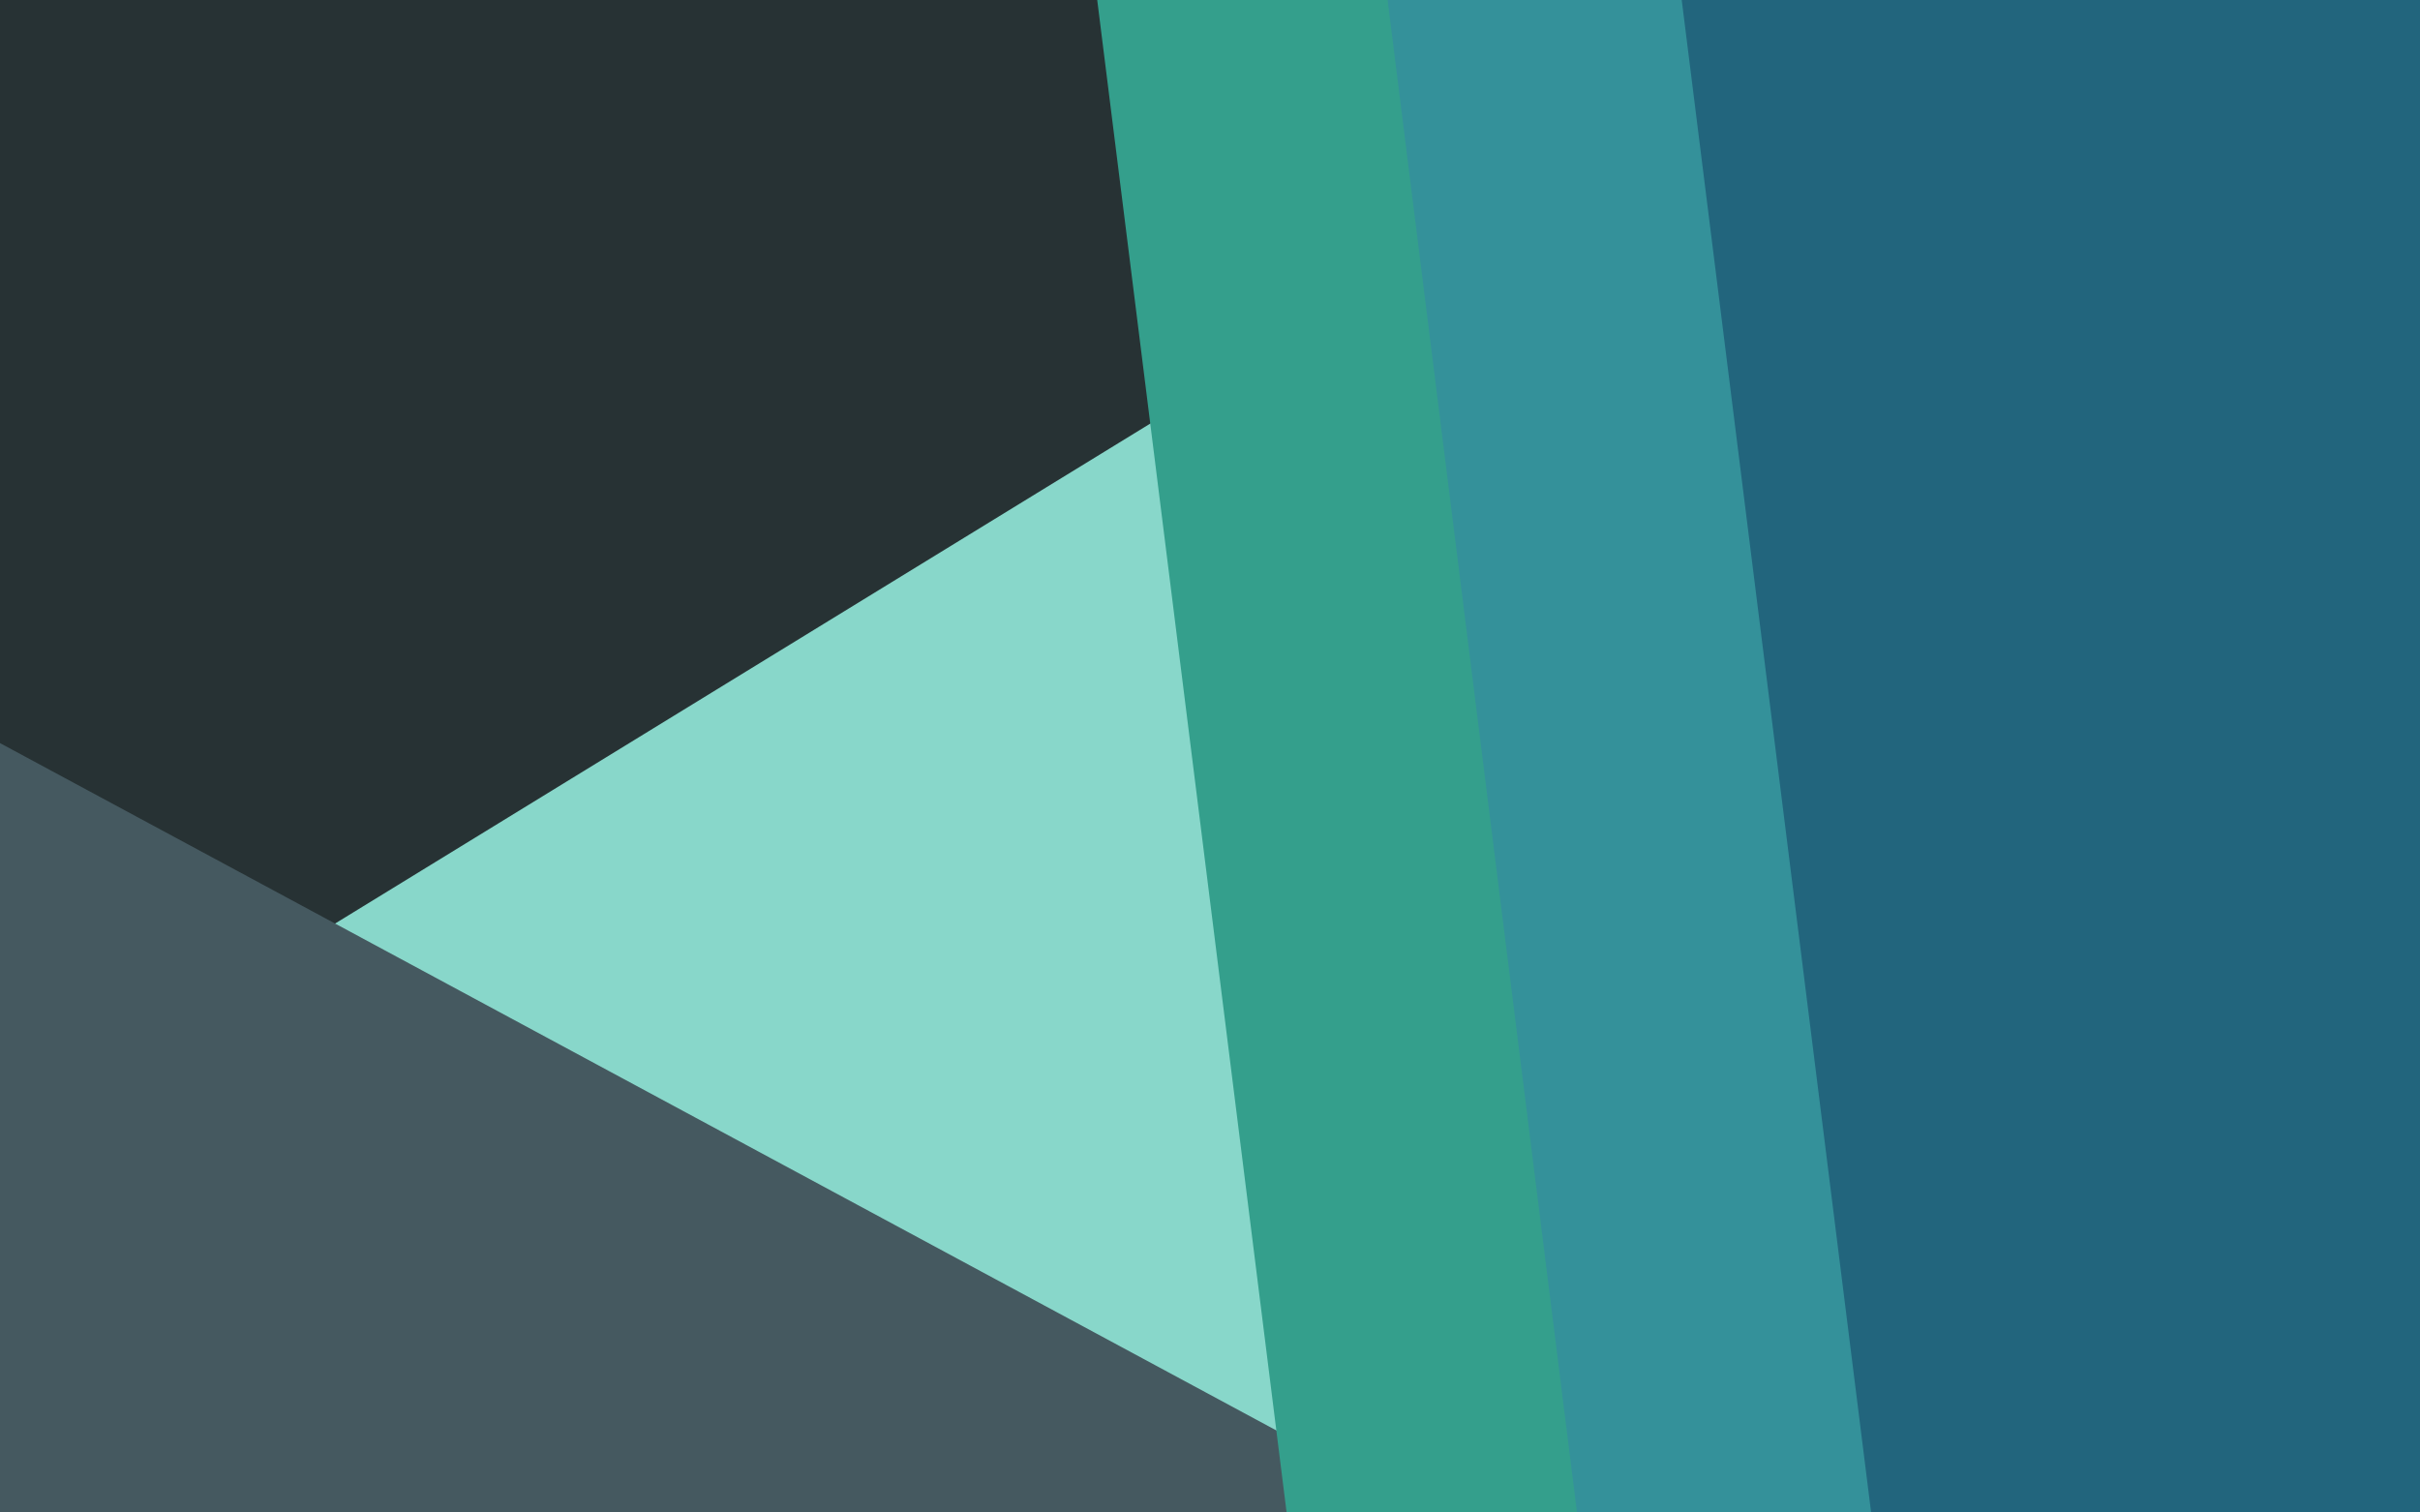 <?xml version="1.0" encoding="UTF-8" standalone="no"?>
<!-- Created with Inkscape (http://www.inkscape.org/) -->

<svg
   xmlns:dc="http://purl.org/dc/elements/1.1/"
   xmlns:cc="http://creativecommons.org/ns#"
   xmlns:rdf="http://www.w3.org/1999/02/22-rdf-syntax-ns#"
   xmlns:svg="http://www.w3.org/2000/svg"
   xmlns="http://www.w3.org/2000/svg"
   xmlns:sodipodi="http://sodipodi.sourceforge.net/DTD/sodipodi-0.dtd"
   xmlns:inkscape="http://www.inkscape.org/namespaces/inkscape"
   width="2560"
   height="1600"
   viewBox="0 0 2560 1600"
   id="svg2"
   version="1.1"
   inkscape:version="0.91 r13725"
   inkscape:export-filename="/home/grv/Desktop/material1.png"
   inkscape:export-xdpi="90"
   inkscape:export-ydpi="90"
   sodipodi:docname="material1.svg">
  <defs
     id="defs4">
    <filter
       style="color-interpolation-filters:sRGB;"
       inkscape:label="Drop Shadow"
       id="filter14155">
      <feFlood
         flood-opacity="0.788"
         flood-color="rgb(0,0,0)"
         result="flood"
         id="feFlood14157" />
      <feComposite
         in="flood"
         in2="SourceGraphic"
         operator="in"
         result="composite1"
         id="feComposite14159" />
      <feGaussianBlur
         in="composite1"
         stdDeviation="6"
         result="blur"
         id="feGaussianBlur14161" />
      <feOffset
         dx="3"
         dy="3"
         result="offset"
         id="feOffset14163" />
      <feComposite
         in="SourceGraphic"
         in2="offset"
         operator="over"
         result="composite2"
         id="feComposite14165" />
    </filter>
    <filter
       style="color-interpolation-filters:sRGB;"
       inkscape:label="Drop Shadow"
       id="filter14181">
      <feFlood
         flood-opacity="0.737"
         flood-color="rgb(0,0,0)"
         result="flood"
         id="feFlood14183" />
      <feComposite
         in="flood"
         in2="SourceGraphic"
         operator="in"
         result="composite1"
         id="feComposite14185" />
      <feGaussianBlur
         in="composite1"
         stdDeviation="7.9"
         result="blur"
         id="feGaussianBlur14187" />
      <feOffset
         dx="5"
         dy="-8.5"
         result="offset"
         id="feOffset14189" />
      <feComposite
         in="SourceGraphic"
         in2="offset"
         operator="over"
         result="composite2"
         id="feComposite14191" />
    </filter>
    <filter
       style="color-interpolation-filters:sRGB;"
       inkscape:label="Drop Shadow"
       id="filter14195">
      <feFlood
         flood-opacity="0.671"
         flood-color="rgb(0,0,0)"
         result="flood"
         id="feFlood14197" />
      <feComposite
         in="flood"
         in2="SourceGraphic"
         operator="in"
         result="composite1"
         id="feComposite14199" />
      <feGaussianBlur
         in="composite1"
         stdDeviation="7.9"
         result="blur"
         id="feGaussianBlur14201" />
      <feOffset
         dx="-3"
         dy="5"
         result="offset"
         id="feOffset14203" />
      <feComposite
         in="SourceGraphic"
         in2="offset"
         operator="over"
         result="composite2"
         id="feComposite14205" />
    </filter>
  </defs>
  <sodipodi:namedview
     id="base"
     pagecolor="#ffffff"
     bordercolor="#666666"
     borderopacity="1.0"
     inkscape:pageopacity="0.0"
     inkscape:pageshadow="2"
     inkscape:zoom="0.1767767"
     inkscape:cx="413.20669"
     inkscape:cy="193.19736"
     inkscape:document-units="px"
     inkscape:current-layer="layer1"
     showgrid="false"
     units="px"
     inkscape:snap-bbox="true"
     inkscape:bbox-nodes="true"
     inkscape:bbox-paths="true"
     inkscape:snap-page="true"
     inkscape:window-width="1920"
     inkscape:window-height="1016"
     inkscape:window-x="0"
     inkscape:window-y="27"
     inkscape:window-maximized="1" />
  <g
     inkscape:label="Layer 1"
     inkscape:groupmode="layer"
     id="layer1"
     transform="translate(0,547.638)">
    <rect
       style="fill:#88d7ca;fill-opacity:1;stroke:none;stroke-width:0.1;stroke-miterlimit:4;stroke-dasharray:none;stroke-opacity:1"
       id="rect14127"
       width="2560"
       height="1600"
       x="0"
       y="-547.638" />
    <path
       style="fill:#273234;fill-opacity:1;fill-rule:evenodd;stroke:none;stroke-width:1px;stroke-linecap:butt;stroke-linejoin:miter;stroke-opacity:1;filter:url(#filter14155)"
       d="M -414.293,895.99 2135.332,-667.726 -224.385,-651.563 Z"
       id="path14129"
       inkscape:connector-curvature="0" />
    <path
       style="fill:#455960;fill-opacity:1;fill-rule:evenodd;stroke:none;stroke-width:1px;stroke-linecap:butt;stroke-linejoin:miter;stroke-opacity:1;filter:url(#filter14181)"
       d="M -826.031,-91.939 2071.086,1257.625 1570.051,1730.377 -1120.996,934.376 Z"
       id="path14167"
       inkscape:connector-curvature="0"
       transform="matrix(0.998,0.058,-0.058,0.998,47.945,-25.987)"
       inkscape:export-xdpi="90"
       inkscape:export-ydpi="90" />
    <path
       style="fill:#349f8c;fill-rule:evenodd;stroke:none;stroke-width:1px;stroke-linecap:butt;stroke-linejoin:miter;stroke-opacity:1;fill-opacity:1;filter:url(#filter14195)"
       d="m 1103.087,-1036.633 290.924,2323.351 1292.995,-4.041 408.102,-2371.838 z"
       id="path14193"
       inkscape:connector-curvature="0" />
    <path
       inkscape:connector-curvature="0"
       id="path14207"
       d="m 1410.283,-1036.633 290.924,2323.351 1292.995,-4.041 408.102,-2371.838 z"
       style="fill:#34919a;fill-opacity:1;fill-rule:evenodd;stroke:none;stroke-width:1px;stroke-linecap:butt;stroke-linejoin:miter;stroke-opacity:1;filter:url(#filter14195)"
       inkscape:export-xdpi="90"
       inkscape:export-ydpi="90" />
    <path
       style="fill:#22657d;fill-opacity:1;fill-rule:evenodd;stroke:none;stroke-width:1px;stroke-linecap:butt;stroke-linejoin:miter;stroke-opacity:1;filter:url(#filter14195)"
       d="m 1721.41,-1036.633 290.924,2323.351 1292.995,-4.041 408.102,-2371.838 z"
       id="path14209"
       inkscape:connector-curvature="0" />
  </g>
</svg>
